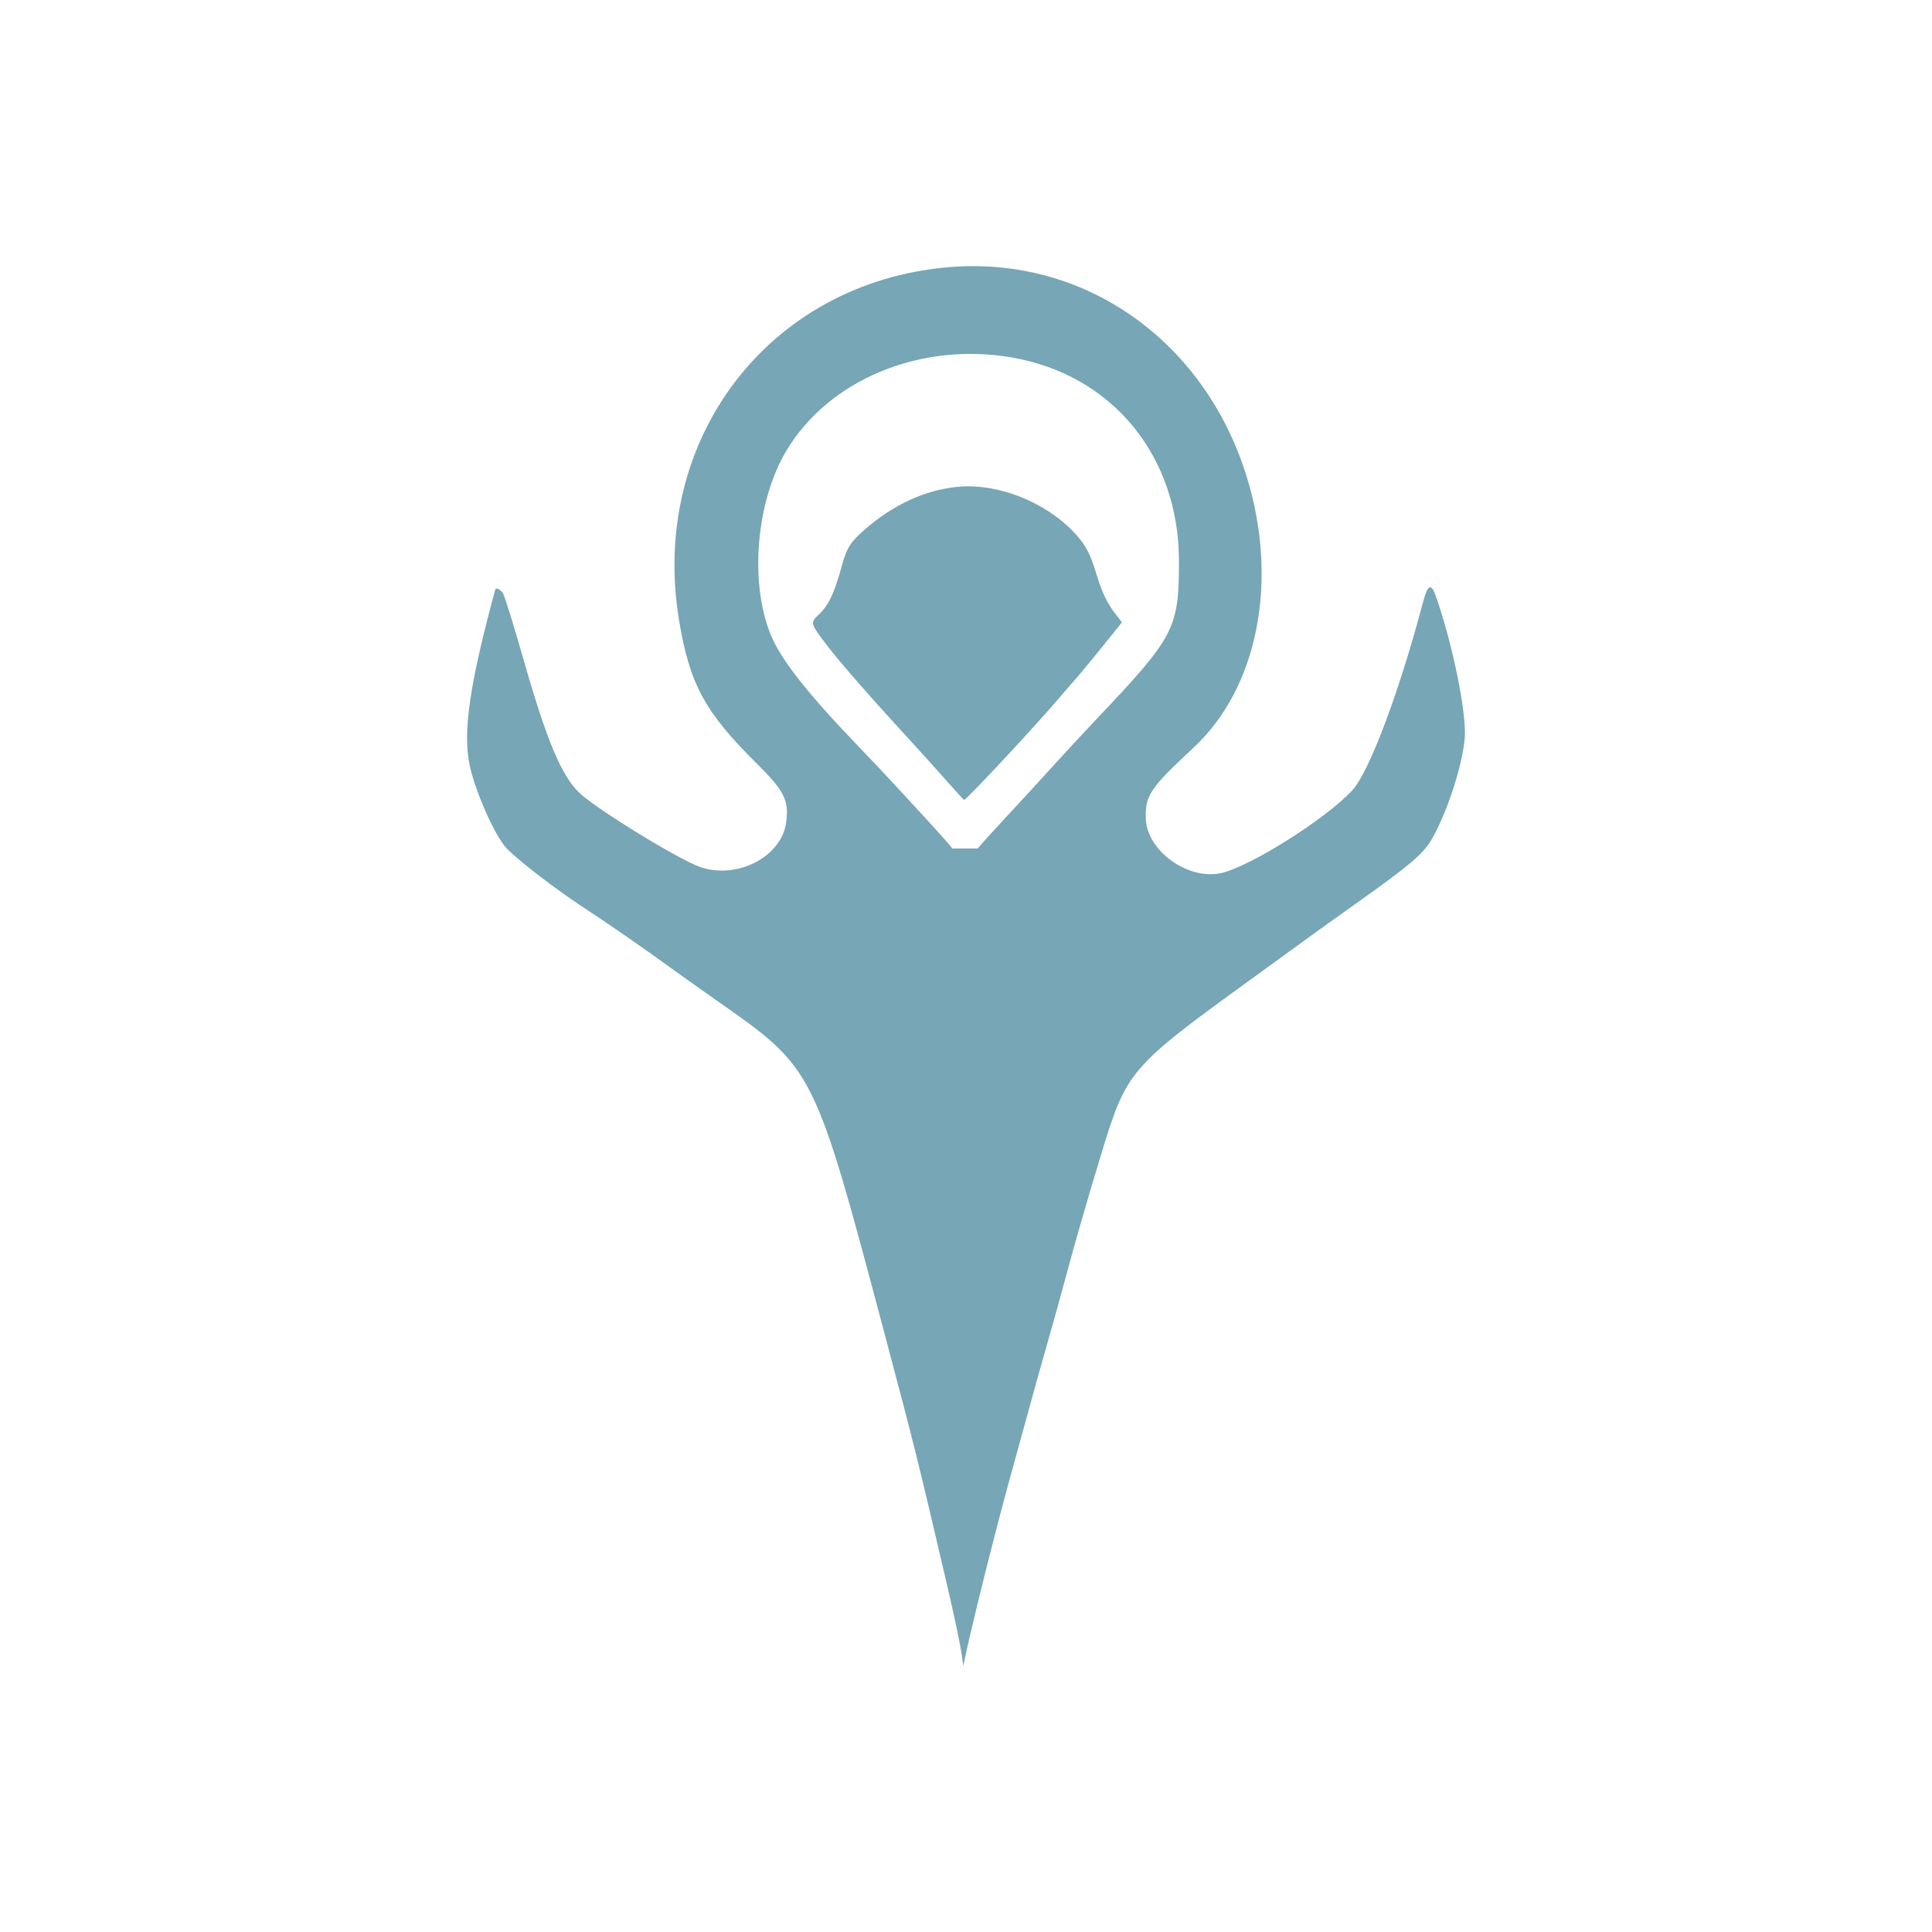 <?xml version="1.0" encoding="UTF-8" standalone="no"?><!DOCTYPE svg PUBLIC "-//W3C//DTD SVG 1.1//EN" "http://www.w3.org/Graphics/SVG/1.1/DTD/svg11.dtd"><svg width="100%" height="100%" viewBox="0 0 2000 2000" version="1.1" xmlns="http://www.w3.org/2000/svg" xmlns:xlink="http://www.w3.org/1999/xlink" xml:space="preserve" xmlns:serif="http://www.serif.com/" style="fill-rule:evenodd;clip-rule:evenodd;stroke-linejoin:round;stroke-miterlimit:2;"><path id="path1" d="M982.499,276.547c-186.304,15.522 -310.674,178.254 -279.518,365.749c10.942,65.868 26.657,94.852 80.168,147.873c29.015,28.749 33.838,38.455 30.61,61.549c-4.928,35.178 -50.352,58.806 -88.422,45.984c-22.052,-7.43 -107.942,-60.097 -125.729,-77.103c-18.328,-17.514 -33.732,-54.256 -57.341,-136.77c-10.731,-37.511 -19.637,-66.216 -21.58,-69.567c-2.272,-3.929 -7.317,-6.492 -7.975,-4.053c-26.576,98.303 -33.707,146.8 -26.669,181.388c5.008,24.608 23.857,68.419 36.078,83.867c9.253,11.693 54.113,46.238 90.483,69.673c14.591,9.409 57.905,39.442 76.667,53.164c9.502,6.951 33.093,23.727 52.42,37.276c101.741,71.324 100.773,69.387 175.014,348.892c30.461,114.682 32.459,122.713 62.579,251.533c8.608,36.804 14.542,64.988 16.466,78.182l1.502,10.309l1.514,-7.274c7.578,-36.363 33.341,-139.271 47.802,-190.921c4.76,-16.999 12.946,-46.728 18.191,-66.067c5.25,-19.333 14.175,-51.24 19.829,-70.908c5.66,-19.668 13.915,-49.397 18.346,-66.067c8.999,-33.856 23.994,-85.841 37.412,-129.702c26.055,-85.158 29.214,-88.832 154.118,-179.371c9.334,-6.765 23.243,-16.869 30.907,-22.448c34.539,-25.149 50.93,-36.947 76.37,-54.989c56.652,-40.18 71.088,-52.308 79.864,-67.079c15.727,-26.47 32.186,-76.419 34.675,-105.229c2.154,-24.969 -11.562,-93.556 -28.959,-144.765c-5.759,-16.955 -9.049,-15.832 -14.548,4.941c-24.298,91.78 -55.274,174.189 -72.652,193.273c-26.737,29.363 -106.725,79.765 -136.54,86.04c-34.03,7.156 -75.967,-23.101 -77.394,-55.852c-1.062,-24.217 4.201,-32.112 49.328,-74.036c66.7,-61.965 88.454,-172.718 55.094,-280.523c-43.662,-141.102 -167.976,-228.644 -308.11,-216.969m64.069,93.356c104.745,17.769 174.021,102.021 173.897,211.496c-0.081,69.319 -4.488,77.741 -85.016,162.638c-13.455,14.182 -34.954,37.394 -47.789,51.582c-12.828,14.188 -33.266,36.431 -45.412,49.427c-12.146,13.003 -25.688,27.985 -30.095,33.298l-26.216,0.037c-2.507,-3.333 -12.394,-14.566 -21.97,-24.968c-9.571,-10.402 -25.378,-27.582 -35.129,-38.182c-9.75,-10.601 -27.364,-29.276 -39.143,-41.502c-53.09,-55.107 -80.826,-90.21 -91.47,-115.781c-22.741,-54.616 -15.616,-139.091 16.186,-191.939c43.941,-73.018 138.204,-112.044 232.157,-96.106m-55.759,134.127c-33.539,3.37 -66.303,18.526 -95.777,44.295c-14.653,12.81 -18.613,19.097 -23.578,37.412c-7.789,28.773 -14.082,41.794 -24.857,51.42c-5.933,5.3 -6.386,8.168 -2.302,14.61c11.519,18.16 42.21,54.07 100.45,117.524c11.668,12.711 28.271,31.138 36.897,40.95c8.627,9.812 16.025,17.837 16.435,17.837c2.42,0 75.625,-78.554 99.203,-106.452c4.891,-5.791 10.632,-12.431 12.76,-14.765c6.753,-7.41 22.213,-26.197 45.965,-55.864l5.424,-6.771l-6.498,-8.385c-8.862,-11.42 -14.094,-22.361 -19.966,-41.713c-6.473,-21.35 -11.513,-30.747 -23.025,-42.905c-30.455,-32.168 -79.722,-51.364 -121.131,-47.193" style="fill:#77a6b6;"/></svg>